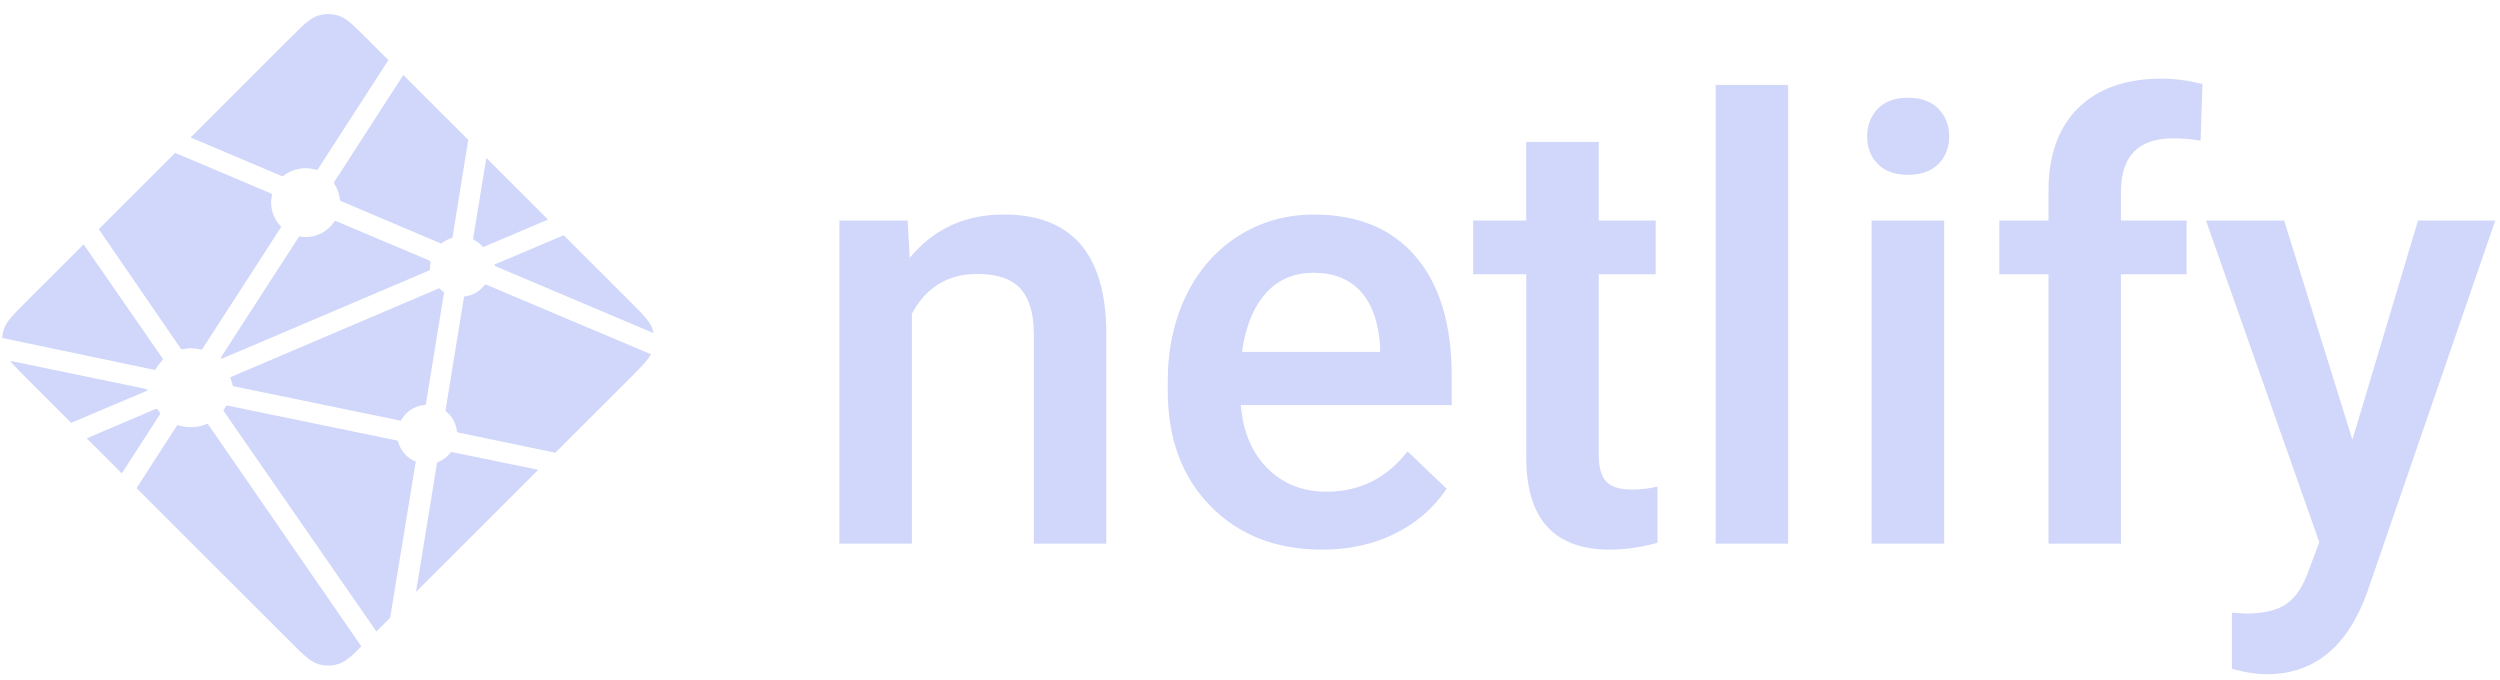 <svg width="103" height="28" viewBox="0 0 103 28" fill="none" xmlns="http://www.w3.org/2000/svg">
<g style="mix-blend-mode:luminosity" opacity="0.8">
<g style="mix-blend-mode:luminosity" opacity="0.8">
<path fill-rule="evenodd" clip-rule="evenodd" d="M37.395 9.085L37.481 10.623C38.465 9.433 39.755 8.838 41.353 8.838C44.121 8.838 45.53 10.426 45.579 13.601V22.398H42.594V13.773C42.594 12.928 42.412 12.303 42.048 11.896C41.683 11.49 41.087 11.287 40.26 11.287C39.055 11.287 38.158 11.833 37.569 12.924V22.398H34.583V9.085H37.397H37.395ZM54.476 22.645C52.585 22.645 51.05 22.049 49.875 20.855C48.699 19.662 48.111 18.072 48.111 16.087V15.718C48.111 14.389 48.367 13.201 48.879 12.155C49.391 11.11 50.111 10.296 51.036 9.712C51.962 9.131 52.994 8.84 54.133 8.84C55.943 8.84 57.342 9.418 58.329 10.574C59.317 11.731 59.81 13.367 59.81 15.484V16.69H51.122C51.213 17.789 51.578 18.658 52.222 19.298C52.865 19.938 53.674 20.258 54.649 20.258C56.017 20.258 57.131 19.705 57.991 18.597L59.601 20.135C59.068 20.931 58.358 21.548 57.469 21.987C56.58 22.426 55.583 22.645 54.477 22.645H54.476ZM54.121 11.239C53.301 11.239 52.64 11.526 52.136 12.1C51.632 12.674 51.311 13.474 51.171 14.5H56.861V14.278C56.795 13.277 56.529 12.521 56.062 12.008C55.595 11.495 54.948 11.239 54.121 11.239ZM65.867 5.849V9.085H68.215V11.3H65.867V18.732C65.867 19.24 65.968 19.607 66.169 19.833C66.369 20.058 66.728 20.171 67.244 20.171C67.596 20.17 67.946 20.129 68.288 20.048V22.361C67.609 22.55 66.953 22.644 66.322 22.644C64.029 22.644 62.882 21.377 62.882 18.843V11.299H60.693V9.085H62.88V5.848H65.866L65.867 5.849ZM73.671 22.399H70.685V3.499H73.671V22.399ZM80.098 22.399H77.111V9.085H80.098V22.399ZM76.927 5.627C76.927 5.169 77.072 4.787 77.363 4.483C77.654 4.18 78.07 4.028 78.61 4.028C79.151 4.028 79.569 4.18 79.864 4.483C80.159 4.787 80.306 5.169 80.306 5.628C80.306 6.079 80.159 6.454 79.864 6.754C79.569 7.053 79.151 7.203 78.61 7.203C78.07 7.203 77.654 7.053 77.363 6.754C77.072 6.455 76.927 6.079 76.927 5.628V5.627ZM84.398 22.399V11.299H82.371V9.085H84.398V7.867C84.398 6.39 84.808 5.25 85.627 4.446C86.446 3.642 87.593 3.24 89.067 3.24C89.592 3.24 90.149 3.314 90.739 3.461L90.665 5.799C90.288 5.73 89.906 5.697 89.522 5.701C88.097 5.701 87.384 6.435 87.384 7.904V9.085H90.087V11.299H87.384V22.398H84.398V22.399ZM96.919 18.117L99.623 9.085H102.805L97.522 24.417C96.711 26.657 95.335 27.777 93.393 27.777C92.959 27.777 92.479 27.702 91.955 27.555V25.241L92.521 25.278C93.274 25.278 93.841 25.141 94.223 24.866C94.603 24.592 94.904 24.13 95.126 23.482L95.555 22.338L90.886 9.085H94.106L96.919 18.117Z" fill="#B5C0F8"/>
</g>
<g style="mix-blend-mode:luminosity" opacity="0.8">
<path d="M19.541 9.894L19.531 9.89C19.525 9.888 19.52 9.886 19.515 9.881C19.507 9.873 19.501 9.862 19.497 9.851C19.494 9.84 19.493 9.828 19.495 9.816L20.037 6.508L22.577 9.046L19.935 10.169C19.928 10.172 19.92 10.173 19.912 10.173H19.902C19.898 10.171 19.895 10.168 19.888 10.161C19.789 10.052 19.672 9.961 19.541 9.894ZM23.225 9.693L25.941 12.406C26.505 12.97 26.787 13.252 26.89 13.578C26.906 13.626 26.918 13.674 26.928 13.724L20.438 10.978C20.434 10.977 20.431 10.975 20.427 10.974C20.401 10.963 20.371 10.951 20.371 10.925C20.371 10.898 20.402 10.886 20.428 10.875L20.436 10.872L23.225 9.693ZM26.817 14.595C26.677 14.858 26.404 15.131 25.941 15.594L22.879 18.652L18.919 17.828L18.898 17.824C18.863 17.818 18.826 17.812 18.826 17.781C18.811 17.617 18.762 17.459 18.684 17.315C18.605 17.172 18.497 17.046 18.367 16.945C18.351 16.929 18.355 16.904 18.36 16.881C18.36 16.878 18.36 16.874 18.361 16.871L19.106 12.303L19.109 12.288C19.113 12.253 19.12 12.212 19.151 12.212C19.311 12.192 19.465 12.141 19.604 12.061C19.744 11.981 19.866 11.874 19.964 11.747C19.97 11.74 19.974 11.732 19.983 11.728C20.005 11.717 20.032 11.728 20.055 11.738L26.817 14.595ZM22.175 19.356L17.14 24.386L18.002 19.094L18.003 19.087C18.004 19.08 18.006 19.073 18.008 19.067C18.015 19.05 18.033 19.043 18.05 19.036L18.059 19.032C18.247 18.952 18.414 18.828 18.546 18.67C18.563 18.651 18.583 18.632 18.609 18.628C18.616 18.627 18.622 18.627 18.629 18.628L22.175 19.356V19.356ZM16.074 25.451L15.507 26.017L9.232 16.958C9.23 16.955 9.228 16.951 9.225 16.948C9.216 16.935 9.205 16.922 9.207 16.906C9.207 16.895 9.215 16.885 9.223 16.877L9.23 16.868C9.248 16.84 9.265 16.812 9.282 16.782L9.296 16.757L9.298 16.755C9.308 16.738 9.317 16.722 9.334 16.713C9.349 16.706 9.369 16.709 9.385 16.712L16.337 18.145C16.356 18.148 16.374 18.156 16.39 18.168C16.399 18.177 16.401 18.187 16.403 18.198C16.452 18.381 16.542 18.551 16.667 18.693C16.792 18.836 16.948 18.948 17.123 19.02C17.143 19.03 17.135 19.052 17.125 19.075C17.121 19.085 17.117 19.096 17.115 19.106C17.027 19.638 16.276 24.215 16.074 25.451ZM14.889 26.634C14.471 27.048 14.224 27.267 13.945 27.355C13.67 27.442 13.375 27.442 13.1 27.355C12.774 27.252 12.491 26.97 11.927 26.406L5.626 20.111L7.272 17.561C7.28 17.548 7.287 17.537 7.3 17.528C7.317 17.515 7.343 17.521 7.364 17.528C7.741 17.642 8.147 17.621 8.511 17.47C8.53 17.463 8.549 17.458 8.564 17.471C8.571 17.478 8.578 17.485 8.583 17.494L14.889 26.635V26.634ZM5.018 19.504L3.573 18.06L6.427 16.843C6.435 16.84 6.443 16.838 6.451 16.838C6.474 16.838 6.488 16.862 6.501 16.884C6.53 16.928 6.56 16.971 6.592 17.013L6.601 17.024C6.61 17.036 6.604 17.048 6.596 17.059L5.019 19.504H5.018ZM2.933 17.421L1.104 15.594C0.793 15.283 0.568 15.058 0.411 14.864L5.971 16.016C5.978 16.017 5.985 16.018 5.992 16.019C6.027 16.025 6.065 16.031 6.065 16.064C6.065 16.099 6.023 16.115 5.988 16.128L5.972 16.135L2.933 17.421ZM0.091 13.924C0.098 13.807 0.119 13.69 0.154 13.578C0.258 13.252 0.54 12.97 1.104 12.406L3.445 10.068C4.522 11.63 5.603 13.191 6.686 14.749C6.705 14.774 6.726 14.802 6.704 14.823C6.602 14.936 6.5 15.059 6.427 15.193C6.42 15.21 6.408 15.225 6.392 15.236C6.383 15.242 6.374 15.24 6.363 15.238H6.362L0.091 13.924V13.924ZM4.071 9.442L7.216 6.299C7.513 6.428 8.59 6.882 9.552 7.288C10.281 7.596 10.945 7.876 11.154 7.967C11.175 7.976 11.194 7.984 11.203 8.005C11.208 8.018 11.205 8.034 11.203 8.047C11.153 8.274 11.16 8.51 11.224 8.733C11.288 8.957 11.407 9.16 11.569 9.327C11.59 9.348 11.569 9.378 11.551 9.404L11.541 9.418L8.346 14.363C8.338 14.377 8.33 14.388 8.316 14.398C8.299 14.408 8.275 14.403 8.256 14.398C8.131 14.366 8.004 14.348 7.875 14.346C7.76 14.346 7.635 14.367 7.509 14.39C7.495 14.393 7.482 14.395 7.471 14.387C7.458 14.377 7.448 14.365 7.439 14.351L4.07 9.442H4.071ZM7.853 5.664L11.927 1.594C12.491 1.03 12.774 0.748 13.1 0.645C13.375 0.558 13.67 0.558 13.945 0.645C14.272 0.748 14.554 1.03 15.118 1.594L16.001 2.476L13.104 6.959C13.096 6.972 13.087 6.983 13.075 6.992C13.057 7.004 13.033 6.999 13.012 6.992C12.783 6.923 12.541 6.91 12.307 6.956C12.073 7.001 11.853 7.102 11.666 7.251C11.648 7.271 11.62 7.26 11.596 7.249C11.217 7.085 8.274 5.842 7.853 5.664ZM16.616 3.09L19.291 5.763L18.647 9.752V9.762C18.646 9.771 18.644 9.78 18.641 9.789C18.634 9.803 18.62 9.806 18.606 9.81C18.468 9.851 18.338 9.916 18.222 10.001C18.217 10.004 18.212 10.008 18.208 10.013C18.2 10.021 18.193 10.029 18.18 10.03C18.17 10.03 18.16 10.029 18.15 10.025L14.073 8.295L14.066 8.291C14.04 8.281 14.009 8.268 14.009 8.242C13.985 8.015 13.911 7.796 13.792 7.601C13.772 7.569 13.75 7.535 13.767 7.503L16.616 3.09ZM13.861 9.115L17.683 10.732C17.704 10.741 17.727 10.751 17.736 10.772C17.739 10.785 17.739 10.799 17.736 10.812C17.725 10.868 17.715 10.932 17.715 10.996V11.103C17.715 11.13 17.687 11.141 17.662 11.152L17.654 11.154C17.049 11.413 9.155 14.775 9.143 14.775C9.131 14.775 9.119 14.775 9.107 14.764C9.086 14.743 9.107 14.713 9.126 14.687C9.129 14.682 9.132 14.677 9.136 14.673L12.276 9.815L12.282 9.806C12.3 9.777 12.321 9.744 12.355 9.744L12.386 9.749C12.458 9.759 12.521 9.768 12.584 9.768C13.061 9.768 13.502 9.536 13.769 9.14C13.775 9.129 13.783 9.12 13.792 9.112C13.811 9.098 13.839 9.105 13.861 9.115ZM9.485 15.544L18.089 11.878C18.089 11.878 18.102 11.878 18.113 11.89C18.16 11.937 18.2 11.969 18.239 11.998L18.258 12.01C18.275 12.02 18.293 12.031 18.294 12.049C18.294 12.056 18.294 12.06 18.293 12.066L17.556 16.59L17.553 16.608C17.548 16.643 17.543 16.683 17.51 16.683C17.314 16.696 17.123 16.757 16.956 16.86C16.788 16.964 16.648 17.106 16.548 17.276L16.545 17.282C16.535 17.298 16.526 17.313 16.51 17.321C16.495 17.328 16.476 17.326 16.461 17.322L9.599 15.908C9.592 15.907 9.492 15.545 9.485 15.544Z" fill="#B5C0F8"/>
</g>
</g>
</svg>
